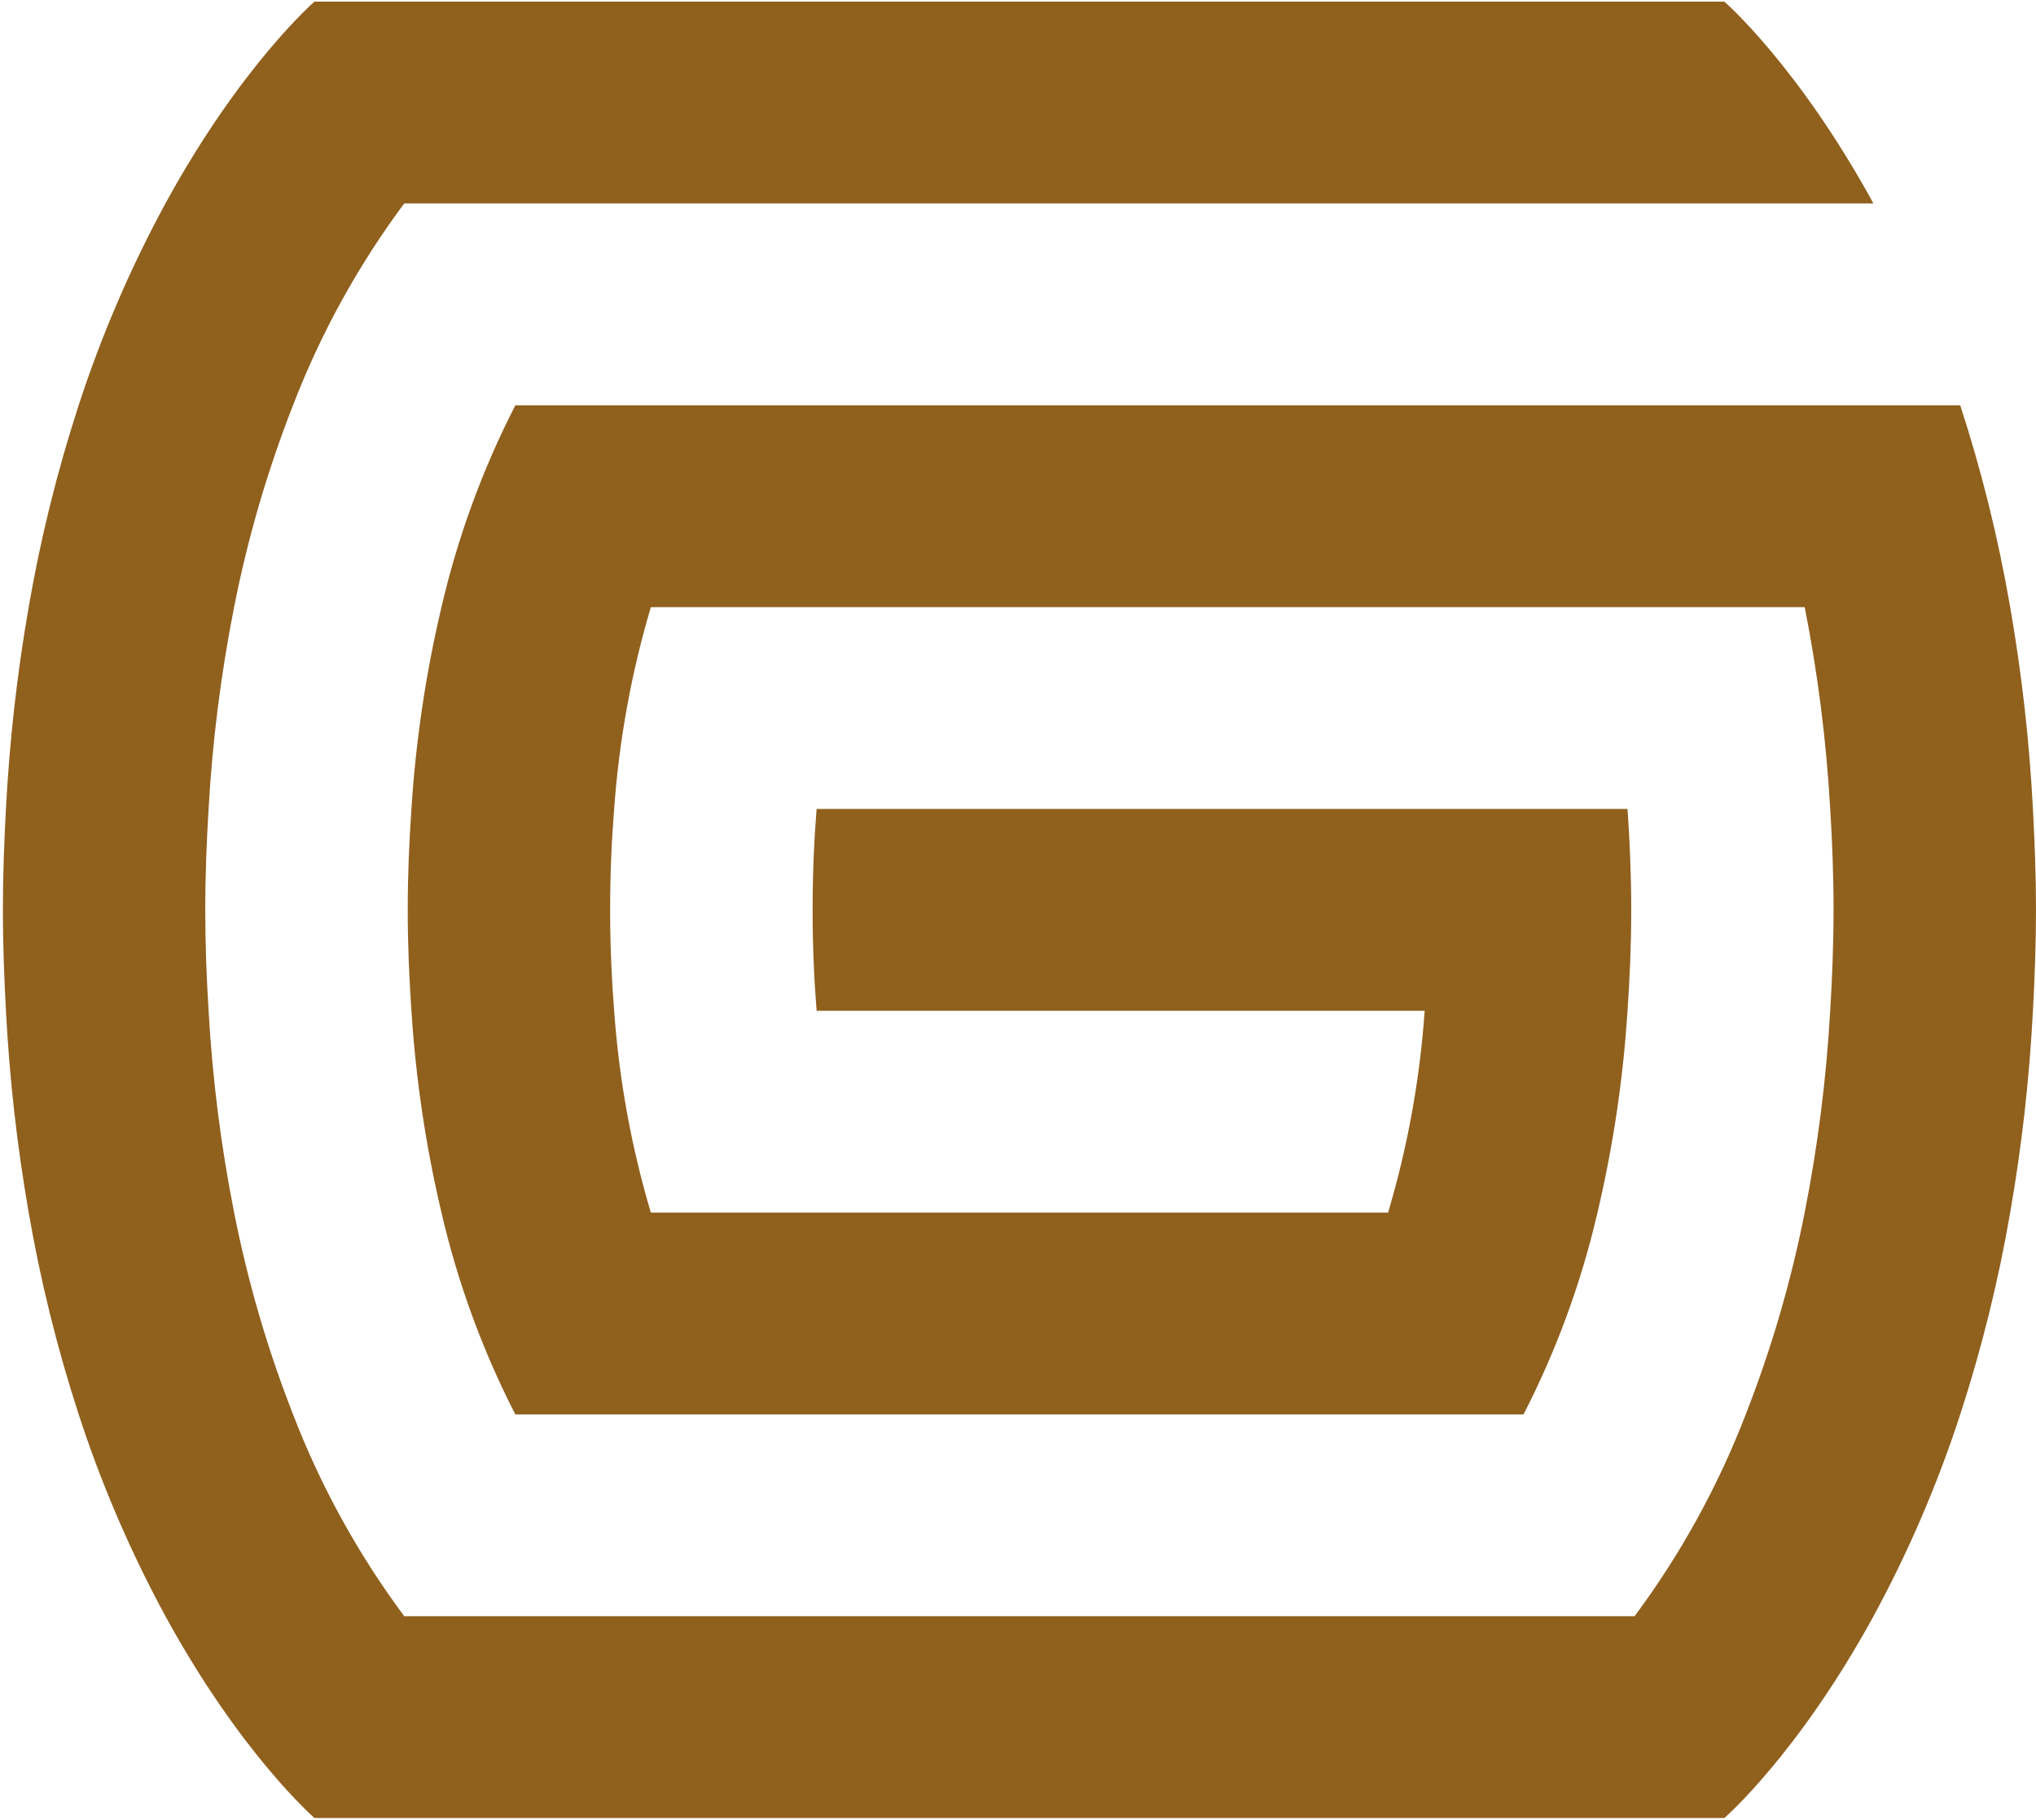 <svg width="189" height="169" viewBox="0 0 189 169" fill="none" xmlns="http://www.w3.org/2000/svg">
<path d="M173.911 150.053C177.162 144.063 179.858 137.79 181.967 131.312C183.961 125.186 185.511 118.924 186.603 112.576C187.685 106.378 188.39 100.121 188.714 93.839C188.877 90.802 189 87.721 189 84.471C189 81.221 188.877 78.14 188.714 75.102C188.388 68.82 187.684 62.564 186.603 56.367C185.511 50.018 183.961 43.757 181.967 37.63H47.838C44.792 43.572 42.489 49.865 40.981 56.367C39.527 62.523 38.594 68.79 38.193 75.102C37.988 78.079 37.85 81.177 37.85 84.471C37.85 87.766 37.988 90.861 38.193 93.839C38.594 100.151 39.527 106.419 40.981 112.576C42.488 119.078 44.791 125.371 47.838 131.312H141.426C144.479 125.372 146.785 119.079 148.292 112.576C149.746 106.419 150.679 100.151 151.08 93.839C151.287 90.861 151.426 87.767 151.426 84.471C151.426 81.175 151.287 78.079 151.08 75.102H75.805C75.571 78.02 75.433 81.13 75.433 84.471C75.433 87.812 75.571 90.921 75.805 93.839H132.253C131.807 100.189 130.668 106.472 128.856 112.576H60.417C58.605 106.471 57.463 100.189 57.011 93.839C56.78 90.921 56.639 87.816 56.639 84.471C56.639 81.127 56.775 78.02 57.011 75.102C57.464 68.752 58.606 62.471 60.417 56.367H167.53C168.75 62.548 169.54 68.805 169.897 75.094C170.083 78.107 170.207 81.212 170.207 84.464C170.207 87.715 170.077 90.819 169.897 93.831C169.54 100.124 168.748 106.384 167.527 112.568C166.266 118.963 164.435 125.234 162.057 131.305C159.484 137.989 156.012 144.294 151.737 150.046H37.525C33.247 144.295 29.773 137.99 27.201 131.305C24.823 125.234 22.993 118.964 21.733 112.568C20.508 106.385 19.716 100.124 19.363 93.831C19.177 90.819 19.054 87.73 19.054 84.464C19.054 81.197 19.184 78.107 19.363 75.094C19.717 68.802 20.509 62.542 21.733 56.359C22.993 49.964 24.823 43.694 27.201 37.623C29.774 30.939 33.247 24.635 37.525 18.886H173.907C166.894 6.057 160.066 0.149 160.066 0.149H29.194C29.194 0.149 22.369 6.057 15.358 18.886C12.108 24.874 9.412 31.146 7.303 37.623C5.308 43.749 3.758 50.011 2.664 56.359C1.582 62.556 0.877 68.813 0.552 75.094C0.388 78.133 0.268 81.212 0.268 84.464C0.268 87.715 0.388 90.795 0.552 93.831C0.877 100.114 1.582 106.371 2.664 112.568C3.758 118.916 5.308 125.178 7.303 131.305C9.41 137.783 12.107 144.056 15.358 150.046C22.369 162.869 29.194 168.782 29.194 168.782H160.07C160.07 168.782 166.898 162.876 173.911 150.053Z" fill="#90601D"/>
</svg>
